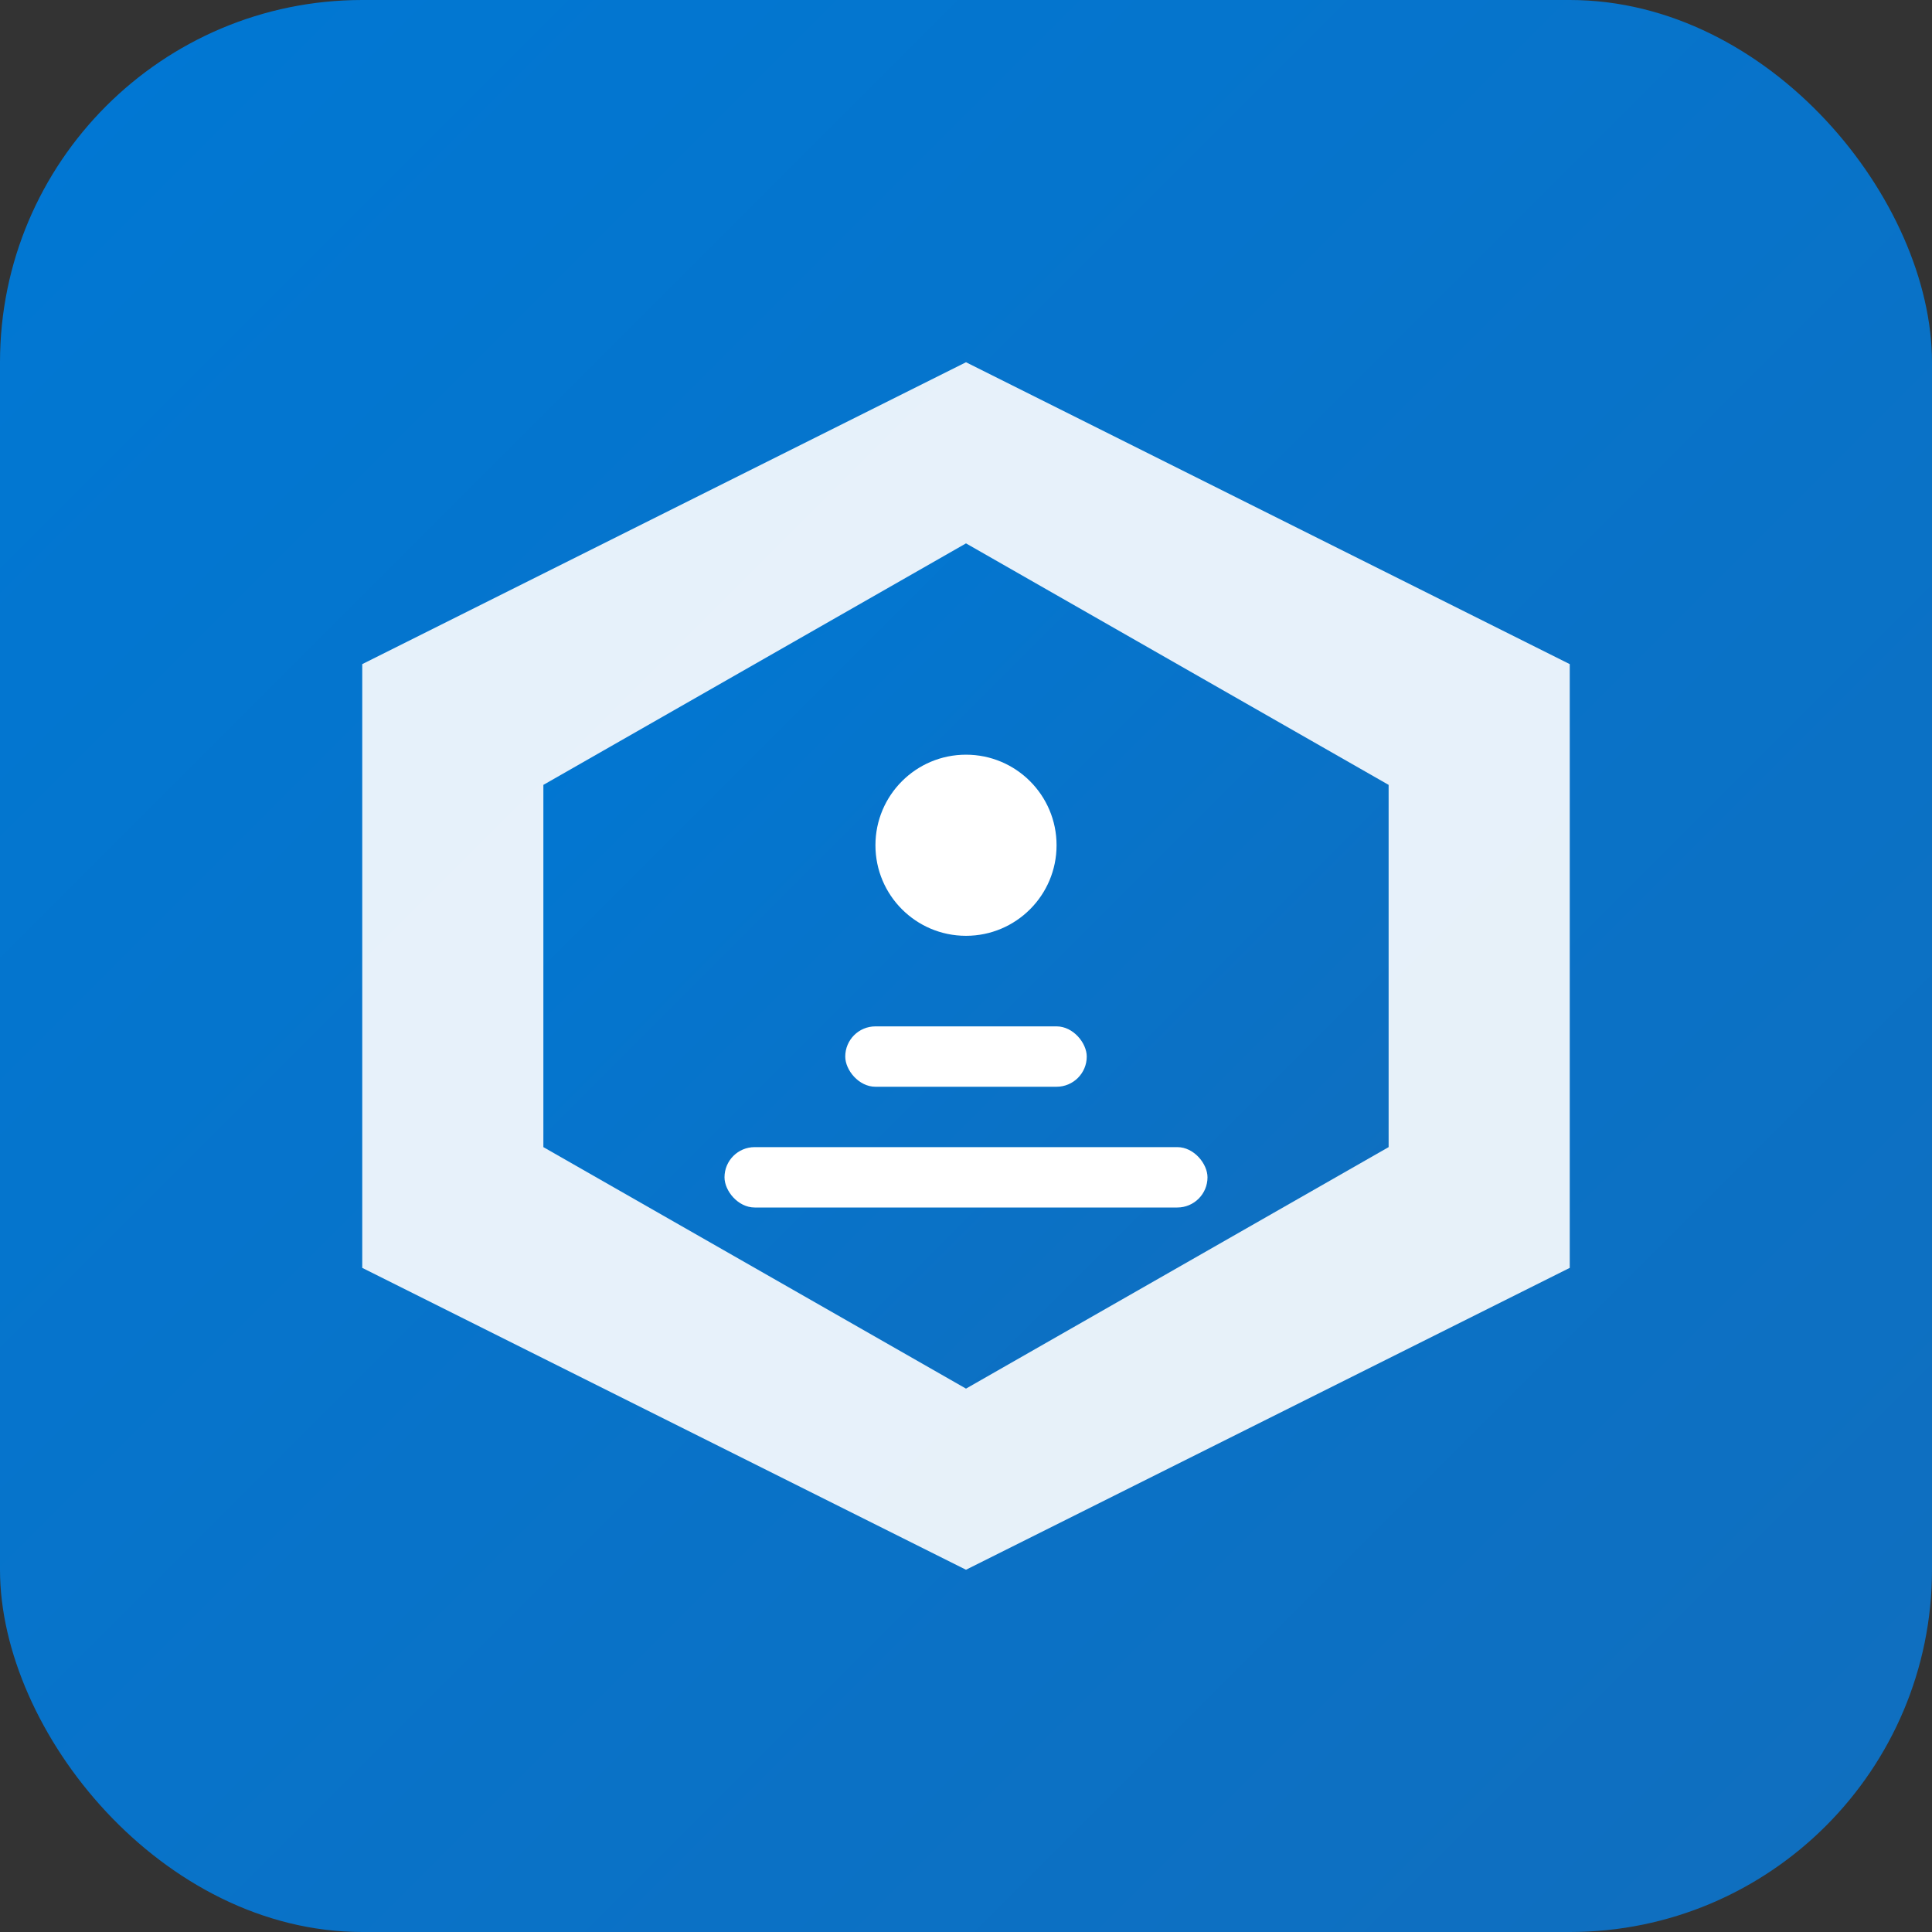 <svg xmlns="http://www.w3.org/2000/svg" viewBox="0 0 64 64" width="64" height="64">
  <rect x="0" y="0" width="64" height="64" fill="#333333" stroke="none"/>
  <defs>
    <linearGradient id="grad1" x1="0%" y1="0%" x2="100%" y2="100%">
      <stop offset="0%" style="stop-color:#0078d4;stop-opacity:1" />
      <stop offset="100%" style="stop-color:#106ebe;stop-opacity:1" />
    </linearGradient>
  </defs>
  <rect width="64" height="64" rx="12" fill="url(#grad1)"/>
  <path d="M32 12 L52 22 L52 42 L32 52 L12 42 L12 22 Z" fill="white" opacity="0.9"/>
  <path d="M32 18 L46 26 L46 38 L32 46 L18 38 L18 26 Z" fill="url(#grad1)"/>
  <circle cx="32" cy="28" r="3" fill="white"/>
  <rect x="28" y="34" width="8" height="2" rx="1" fill="white"/>
  <rect x="24" y="38" width="16" height="2" rx="1" fill="white"/>
</svg>
